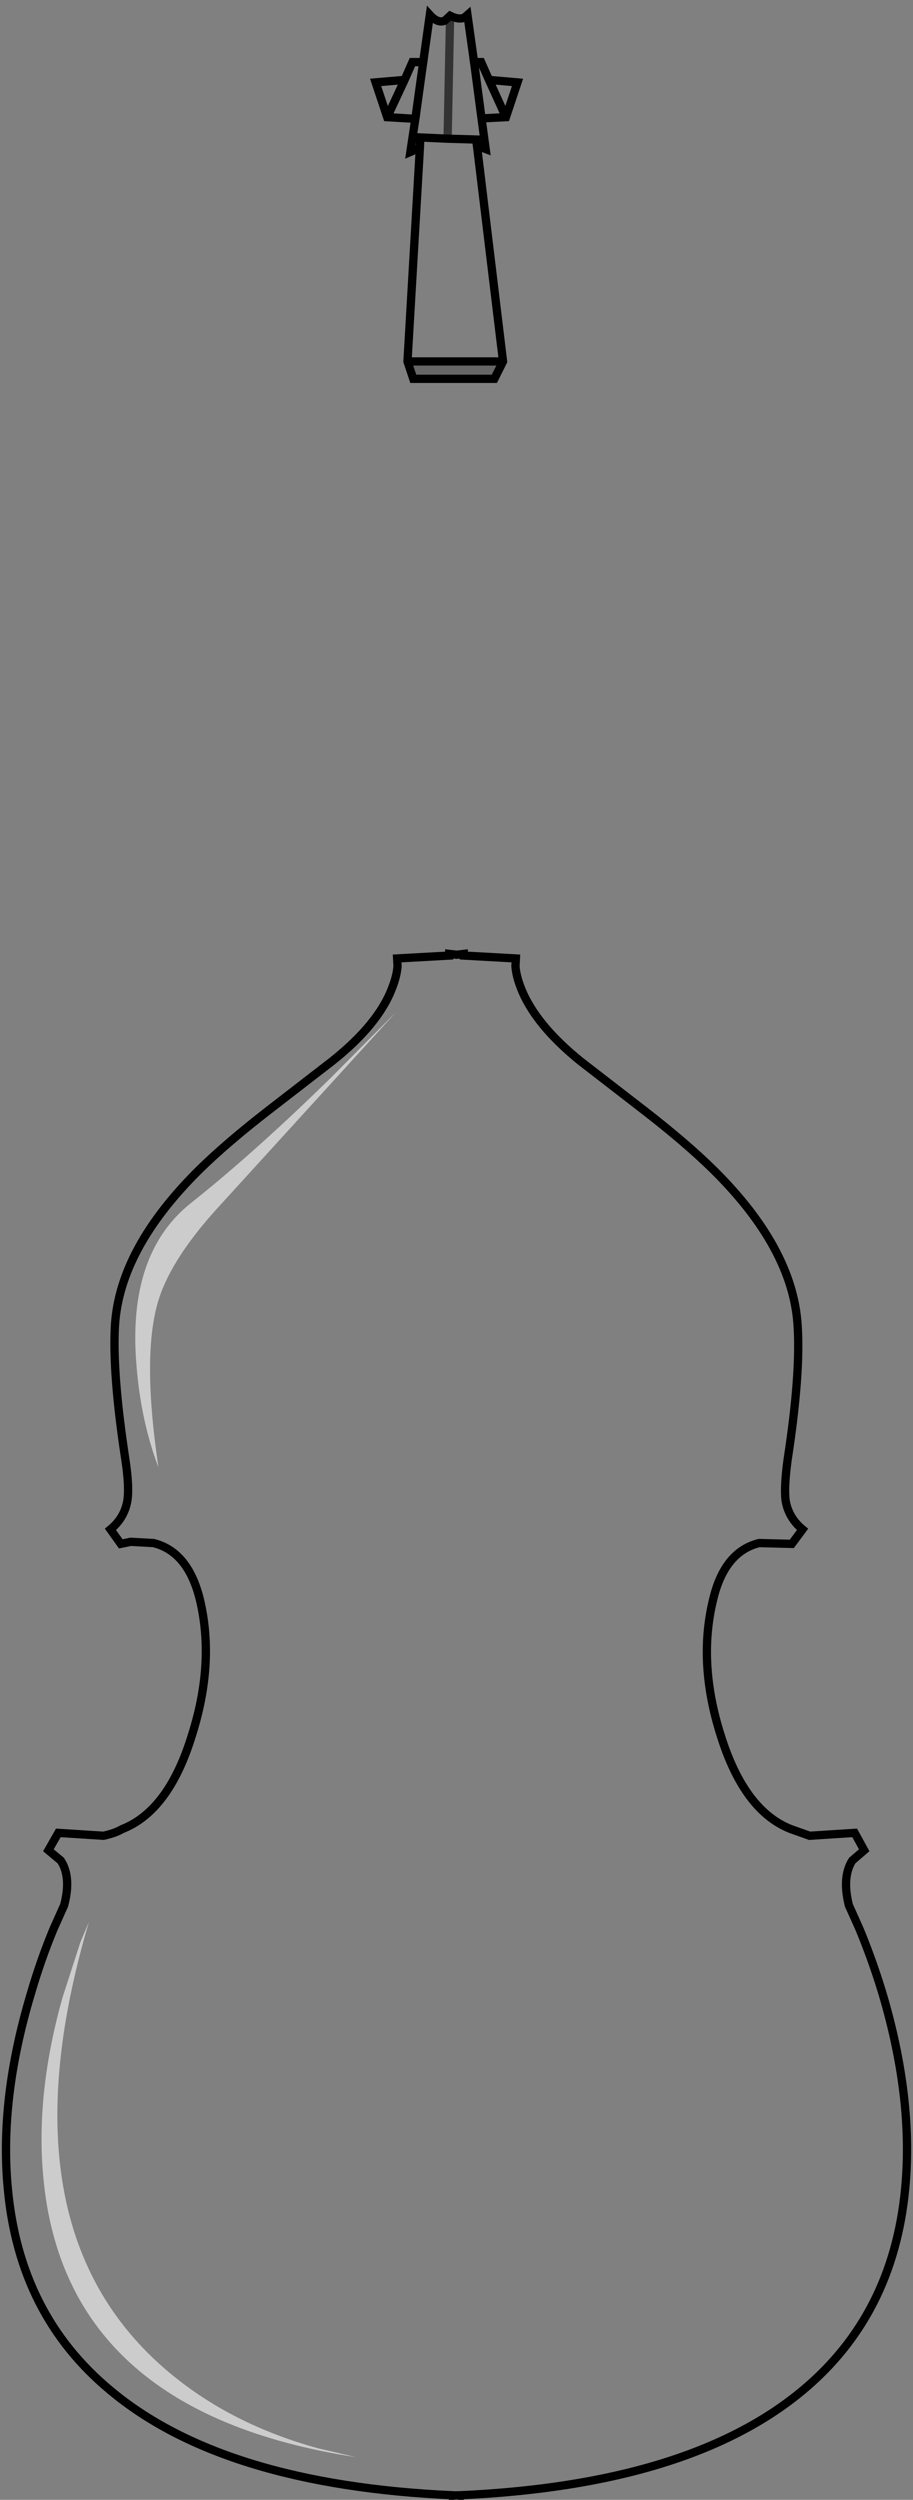 <?xml version="1.0" encoding="UTF-8" standalone="no"?>
<svg xmlns:xlink="http://www.w3.org/1999/xlink" height="301.9px" width="110.35px" xmlns="http://www.w3.org/2000/svg">
  <rect width="100%" height="100%" fill="#808080" stroke="none"/>
  <g transform="matrix(1.0, 0.0, 0.0, 1.0, 55.15, 151.6)">
    <path d="M-0.75 -149.7 Q0.25 -149.2 0.95 -149.45 L1.35 -149.8 2.15 -144.1 3.05 -137.3 2.15 -144.1 3.0 -144.1 3.95 -141.95 7.4 -141.65 6.0 -137.45 3.05 -137.3 3.55 -133.6 2.5 -134.0 2.4 -134.75 -1.05 -134.85 2.4 -134.75 2.5 -134.0 5.65 -107.95 -5.9 -107.95 -4.4 -133.75 -5.55 -133.25 -4.95 -137.25 -8.35 -137.45 -9.75 -141.65 -6.25 -141.95 -5.3 -144.1 -4.0 -144.1 -3.2 -149.8 Q-2.25 -148.75 -1.4 -149.1 L-0.75 -149.7 -1.05 -134.85 -0.75 -149.7 M6.0 -137.45 L3.95 -141.95 6.0 -137.45 M15.0 -23.45 L22.7 -17.5 Q27.8 -13.55 31.1 -10.3 40.65 -0.85 41.25 8.4 41.65 14.25 40.05 24.65 39.6 27.95 39.8 29.6 40.15 31.7 41.85 33.1 L40.55 34.85 36.6 34.75 Q32.35 35.8 31.0 41.75 29.2 49.3 31.95 57.95 34.8 67.1 40.45 69.3 L42.7 70.1 48.15 69.75 49.3 71.85 47.85 73.1 Q46.6 75.1 47.45 78.5 L48.75 81.4 Q50.3 85.15 51.5 89.1 55.3 101.9 54.25 112.75 52.8 127.95 41.9 137.05 28.2 148.5 0.4 149.75 L0.4 149.8 0.05 149.75 -0.4 149.8 -0.4 149.75 Q-28.2 148.5 -41.85 137.05 -52.8 127.95 -54.2 112.75 -55.25 101.9 -51.4 89.1 -50.25 85.15 -48.7 81.4 L-47.4 78.5 Q-46.5 75.1 -47.8 73.1 L-49.3 71.85 -48.1 69.75 -42.65 70.1 Q-41.25 69.8 -40.4 69.3 -34.75 67.1 -31.95 57.95 -29.2 49.3 -30.95 41.75 -32.35 35.8 -36.6 34.75 L-39.35 34.6 -40.55 34.85 -41.8 33.1 Q-40.1 31.7 -39.75 29.6 -39.5 27.95 -40.0 24.65 -41.6 14.2 -41.25 8.4 -40.65 -0.85 -31.1 -10.3 -27.8 -13.55 -22.7 -17.5 L-15.0 -23.45 Q-9.4 -27.9 -7.75 -32.3 -7.2 -33.7 -7.1 -34.9 L-7.15 -35.85 -0.85 -36.2 -0.85 -36.4 0.05 -36.3 0.9 -36.4 0.9 -36.2 7.2 -35.85 7.15 -34.9 Q7.25 -33.7 7.8 -32.3 9.5 -27.9 15.0 -23.45 M-4.95 -137.25 L-4.0 -144.1 -4.95 -137.25 M-8.35 -137.45 L-6.25 -141.95 -8.35 -137.45 M-1.05 -134.85 L-4.35 -135.0 -4.4 -133.75 -4.35 -135.0 -1.05 -134.85 M-7.3 -29.35 L-15.15 -21.45 Q-24.45 -12.35 -32.15 -6.25 -39.8 -0.1 -38.65 13.35 -38.1 20.1 -36.0 25.6 -37.95 12.55 -36.15 5.95 -34.75 0.8 -29.0 -5.55 L-7.3 -29.35 M-47.6 89.65 Q-50.7 100.7 -50.0 110.3 -47.95 139.65 -12.1 145.15 L-16.8 144.05 Q-26.35 141.4 -33.35 136.0 -55.75 118.8 -44.4 80.5 L-45.45 83.0 -47.6 89.65" fill="#ffffff" fill-opacity="0.0" fill-rule="evenodd" stroke="none"/>
    <path d="M5.65 -107.95 L4.6 -105.85 -5.2 -105.85 -5.9 -107.95 5.65 -107.95" fill="#000000" fill-opacity="0.2" fill-rule="evenodd" stroke="none"/>
    <path d="M-7.3 -29.35 L-29.0 -5.55 Q-34.75 0.8 -36.15 5.95 -37.95 12.55 -36.0 25.6 -38.1 20.1 -38.65 13.35 -39.8 -0.1 -32.15 -6.25 -24.45 -12.35 -15.15 -21.45 L-7.3 -29.35 M-47.6 89.65 L-45.45 83.0 -44.4 80.5 Q-55.75 118.8 -33.35 136.0 -26.35 141.4 -16.8 144.05 L-12.1 145.15 Q-47.95 139.65 -50.0 110.3 -50.7 100.7 -47.6 89.65" fill="#ffffff" fill-opacity="0.6" fill-rule="evenodd" stroke="none"/>
    <path d="M15.0 -23.45 Q9.5 -27.9 7.8 -32.3 7.25 -33.7 7.15 -34.9 L7.2 -35.85 0.9 -36.2 0.9 -36.4 0.05 -36.3 -0.85 -36.4 -0.85 -36.2 -7.15 -35.85 -7.1 -34.9 Q-7.2 -33.7 -7.75 -32.3 -9.4 -27.9 -15.0 -23.45 L-22.7 -17.5 Q-27.8 -13.55 -31.1 -10.3 -40.65 -0.85 -41.25 8.4 -41.6 14.2 -40.0 24.65 -39.5 27.95 -39.75 29.6 -40.1 31.7 -41.8 33.1 L-40.55 34.85 -39.35 34.6 -36.6 34.75 Q-32.35 35.8 -30.95 41.75 -29.2 49.3 -31.95 57.95 -34.75 67.1 -40.4 69.3 -41.25 69.8 -42.65 70.1 L-48.1 69.75 -49.3 71.85 -47.8 73.1 Q-46.5 75.1 -47.4 78.5 L-48.7 81.4 Q-50.25 85.15 -51.4 89.1 -55.25 101.9 -54.2 112.75 -52.8 127.95 -41.85 137.05 -28.2 148.5 -0.4 149.75 L-0.4 149.8 0.05 149.75 0.4 149.8 0.4 149.75 Q28.2 148.5 41.9 137.05 52.8 127.95 54.25 112.75 55.3 101.9 51.5 89.1 50.3 85.15 48.75 81.4 L47.45 78.5 Q46.6 75.1 47.85 73.1 L49.3 71.85 48.15 69.75 42.7 70.1 40.45 69.3 Q34.8 67.1 31.95 57.95 29.2 49.3 31.0 41.75 32.35 35.8 36.6 34.75 L40.55 34.85 41.85 33.1 Q40.15 31.7 39.8 29.6 39.6 27.95 40.05 24.65 41.65 14.25 41.25 8.4 40.65 -0.85 31.1 -10.3 27.8 -13.55 22.7 -17.5 L15.0 -23.45 M-5.9 -107.95 L5.65 -107.95" fill="none" stroke="#000000" stroke-linecap="butt" stroke-linejoin="miter-clip" stroke-miterlimit="10.0" stroke-width="1.0"/>
    <path d="M-0.75 -149.7 L-1.05 -134.85" fill="none" stroke="#000000" stroke-linecap="butt" stroke-linejoin="miter-clip" stroke-miterlimit="10.0" stroke-opacity="0.6" stroke-width="1.0"/>
    <path d="M2.15 -144.1 L1.35 -149.8 0.95 -149.45 Q0.25 -149.2 -0.75 -149.7 L-1.4 -149.1 Q-2.25 -148.75 -3.2 -149.8 L-4.0 -144.1 M-4.4 -133.75 L-4.35 -135.0 -1.05 -134.85" fill="none" stroke="#000000" stroke-linecap="round" stroke-linejoin="miter-clip" stroke-miterlimit="10.0" stroke-width="1.0"/>
    <path d="M-1.05 -134.85 L2.4 -134.75 2.5 -134.0 5.65 -107.95 4.6 -105.85 -5.2 -105.85 -5.9 -107.95 -4.4 -133.75" fill="none" stroke="#000000" stroke-linecap="butt" stroke-linejoin="miter-clip" stroke-miterlimit="10.0" stroke-width="1.0"/>
    <path d="M2.5 -134.0 L3.55 -133.6 3.05 -137.3 2.15 -144.1 3.0 -144.1 3.95 -141.95 7.4 -141.65 6.0 -137.45 3.05 -137.3 M3.95 -141.95 L6.0 -137.45 M-4.4 -133.75 L-5.55 -133.25 -4.95 -137.25 -8.35 -137.45 -9.75 -141.65 -6.25 -141.95 -5.3 -144.1 -4.0 -144.1 -4.95 -137.25 M-6.25 -141.95 L-8.35 -137.45" fill="none" stroke="#000000" stroke-linecap="round" stroke-linejoin="miter-clip" stroke-miterlimit="10.0" stroke-width="1.0"/>
  </g>
</svg>
